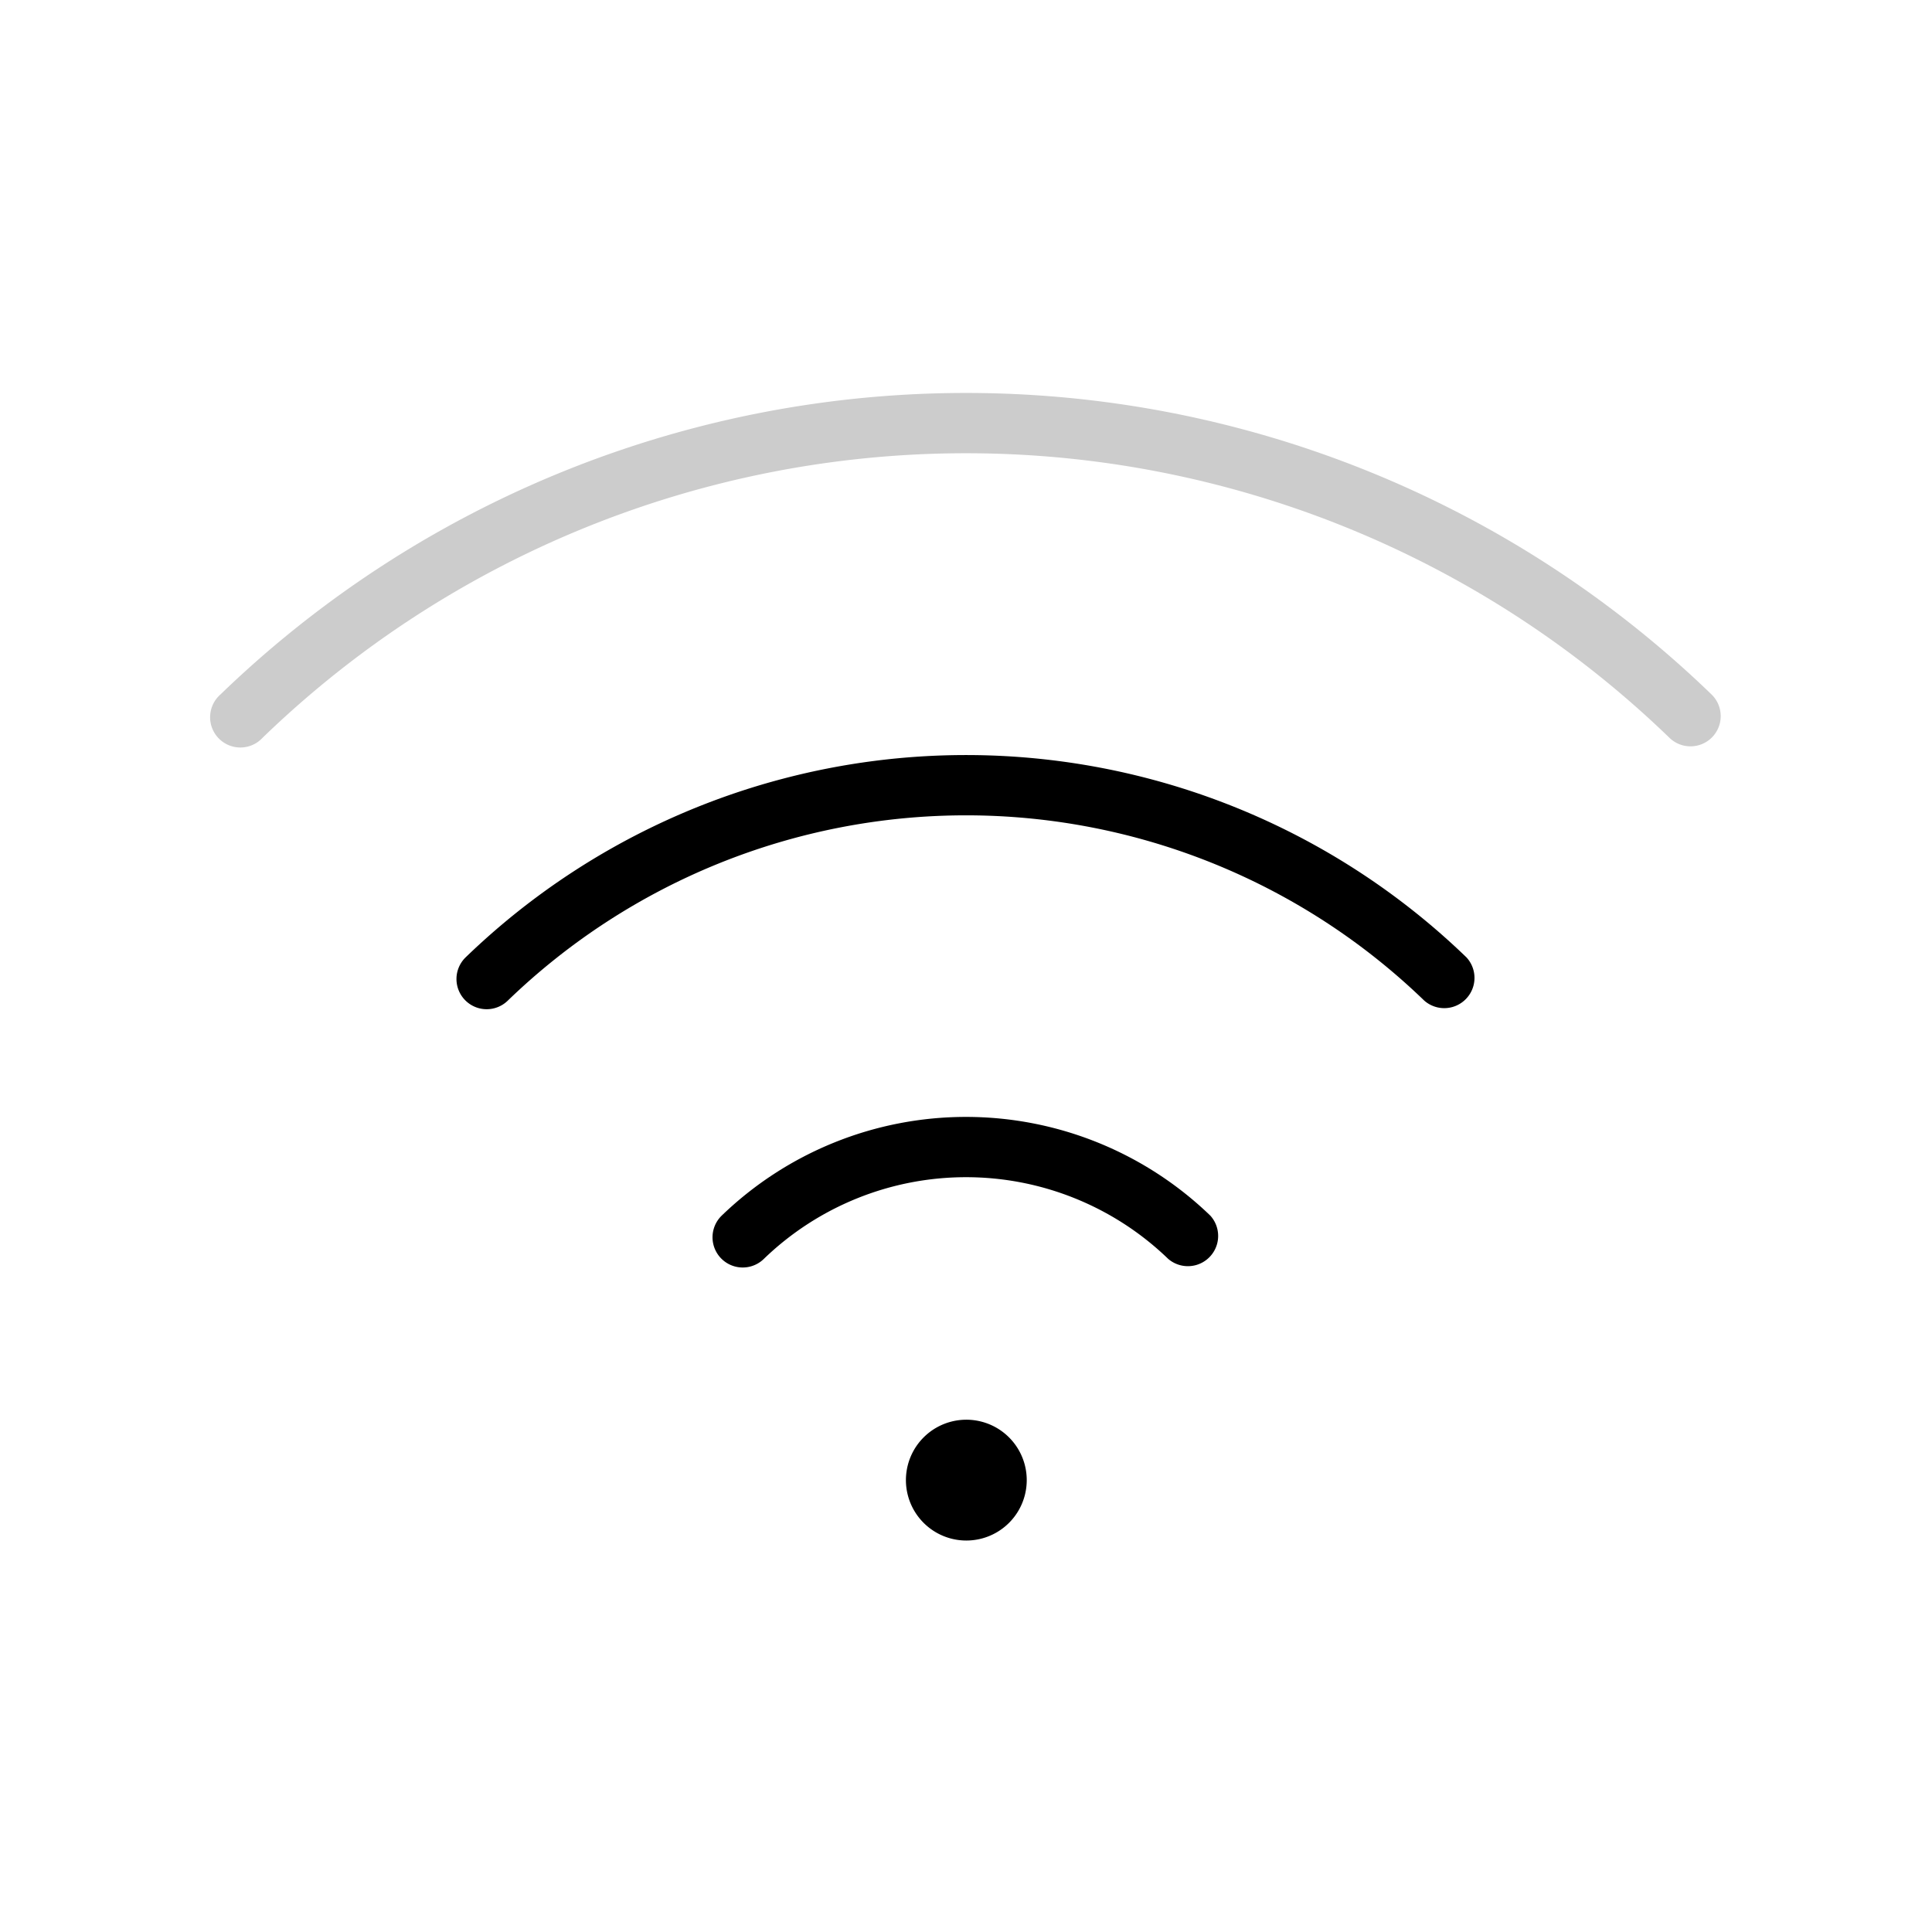 <svg width="32" height="32" viewBox="0 0 32 32" xmlns="http://www.w3.org/2000/svg"><path d="M15.298 23.808a1 1 0 1 0 1.415 1.415 1 1 0 0 0-1.415-1.415ZM11.952 20.136a.499.499 0 1 0 .7.715 4.82 4.82 0 0 1 6.697 0 .501.501 0 0 0 .699-.715 5.825 5.825 0 0 0-8.096 0ZM7.711 15.858a.5.5 0 1 0 .7.715 10.92 10.92 0 0 1 15.179 0 .501.501 0 0 0 .7-.715 11.926 11.926 0 0 0-16.579 0Z"/><path d="M28.35 11.504a17.764 17.764 0 0 0-24.7 0 .501.501 0 1 0 .7.715 16.758 16.758 0 0 1 23.3 0 .5.5 0 0 0 .7-.715Z" fill-opacity=".2"/></svg>